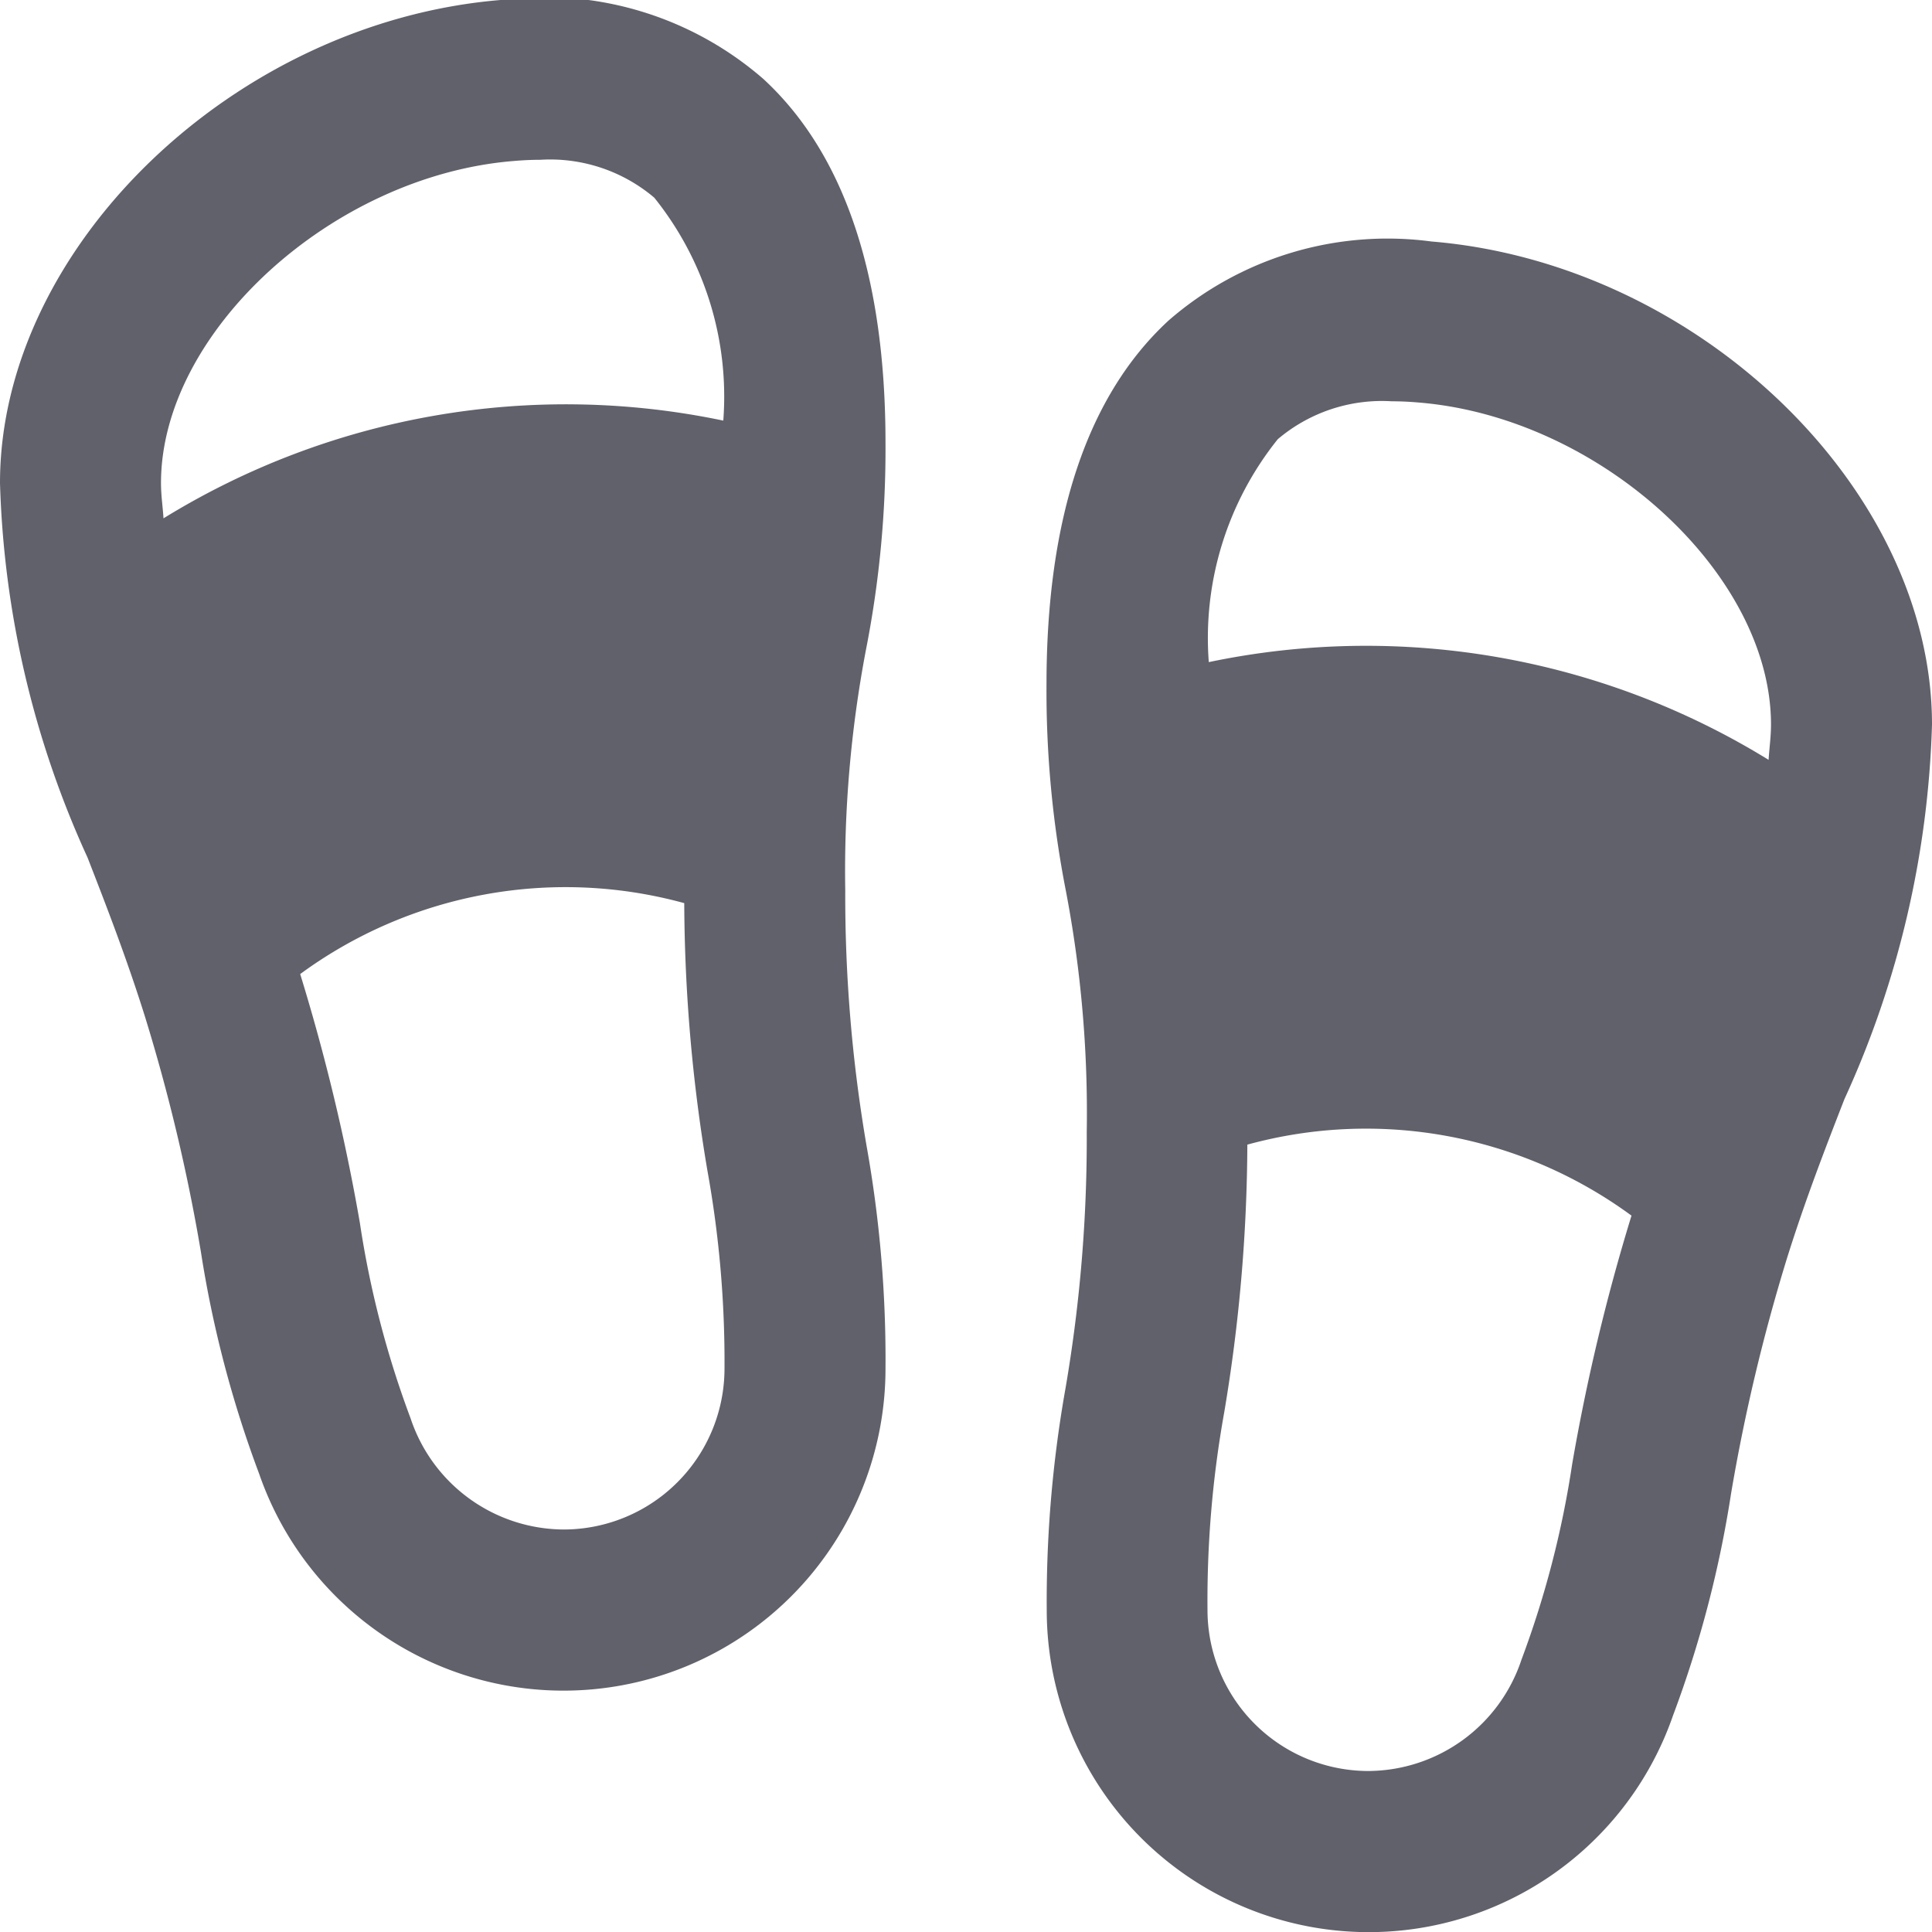 <svg xmlns="http://www.w3.org/2000/svg" height="24" width="24" viewBox="0 0 24 24"><title>slippers 5</title><g fill="#61616b" class="nc-icon-wrapper"><path d="M10.5,11.062a14.691,14.691,0,0,1,.258-2.994A12.9,12.9,0,0,0,11,5.5c0-2.07-.51-3.59-1.516-4.518A4.141,4.141,0,0,0,6.218,0C2.906.274,0,3.077,0,6a12,12,0,0,0,1.088,4.654c.238.612.483,1.244.708,1.959a22.68,22.68,0,0,1,.7,2.94A13.9,13.9,0,0,0,3.22,18.31a4,4,0,0,0,7.78-1.3,15.037,15.037,0,0,0-.234-2.769A18.374,18.374,0,0,1,10.5,11.062ZM6.381,2c.115-.01.225-.015.331-.015a2,2,0,0,1,1.416.471,3.946,3.946,0,0,1,.857,2.769A9.532,9.532,0,0,0,2.031,6.439C2.022,6.292,2,6.155,2,6,2,4.127,4.129,2.182,6.381,2ZM7,19a2.015,2.015,0,0,1-1.9-1.382,11.99,11.99,0,0,1-.63-2.43A24.929,24.929,0,0,0,3.729,12.1,5.573,5.573,0,0,1,8.5,11.219a20.324,20.324,0,0,0,.289,3.33A13.322,13.322,0,0,1,9,17,2,2,0,0,1,7,19Z" fill="#61616b"></path><path d="M13.5,14.062a14.672,14.672,0,0,0-.259-2.994A12.9,12.9,0,0,1,13,8.5c0-2.07.51-3.59,1.516-4.518A4.141,4.141,0,0,1,17.783,3C21.1,3.274,24,6.077,24,9a12,12,0,0,1-1.088,4.654c-.238.612-.483,1.244-.708,1.959a22.847,22.847,0,0,0-.7,2.94,13.834,13.834,0,0,1-.721,2.757,4,4,0,0,1-7.78-1.3,15.125,15.125,0,0,1,.234-2.769A18.356,18.356,0,0,0,13.5,14.062ZM17.62,5c-.115-.01-.225-.015-.331-.015a2,2,0,0,0-1.416.471,3.946,3.946,0,0,0-.857,2.769A9.532,9.532,0,0,1,21.97,9.439C21.979,9.292,22,9.155,22,9,22,7.127,19.872,5.182,17.62,5ZM17,22a2.015,2.015,0,0,0,1.9-1.382,11.99,11.99,0,0,0,.63-2.43,24.929,24.929,0,0,1,.737-3.087,5.573,5.573,0,0,0-4.772-.882,20.458,20.458,0,0,1-.288,3.33A13.228,13.228,0,0,0,15,20,2,2,0,0,0,17,22Z" fill="#61616b" data-color="color-2"></path></g></svg>